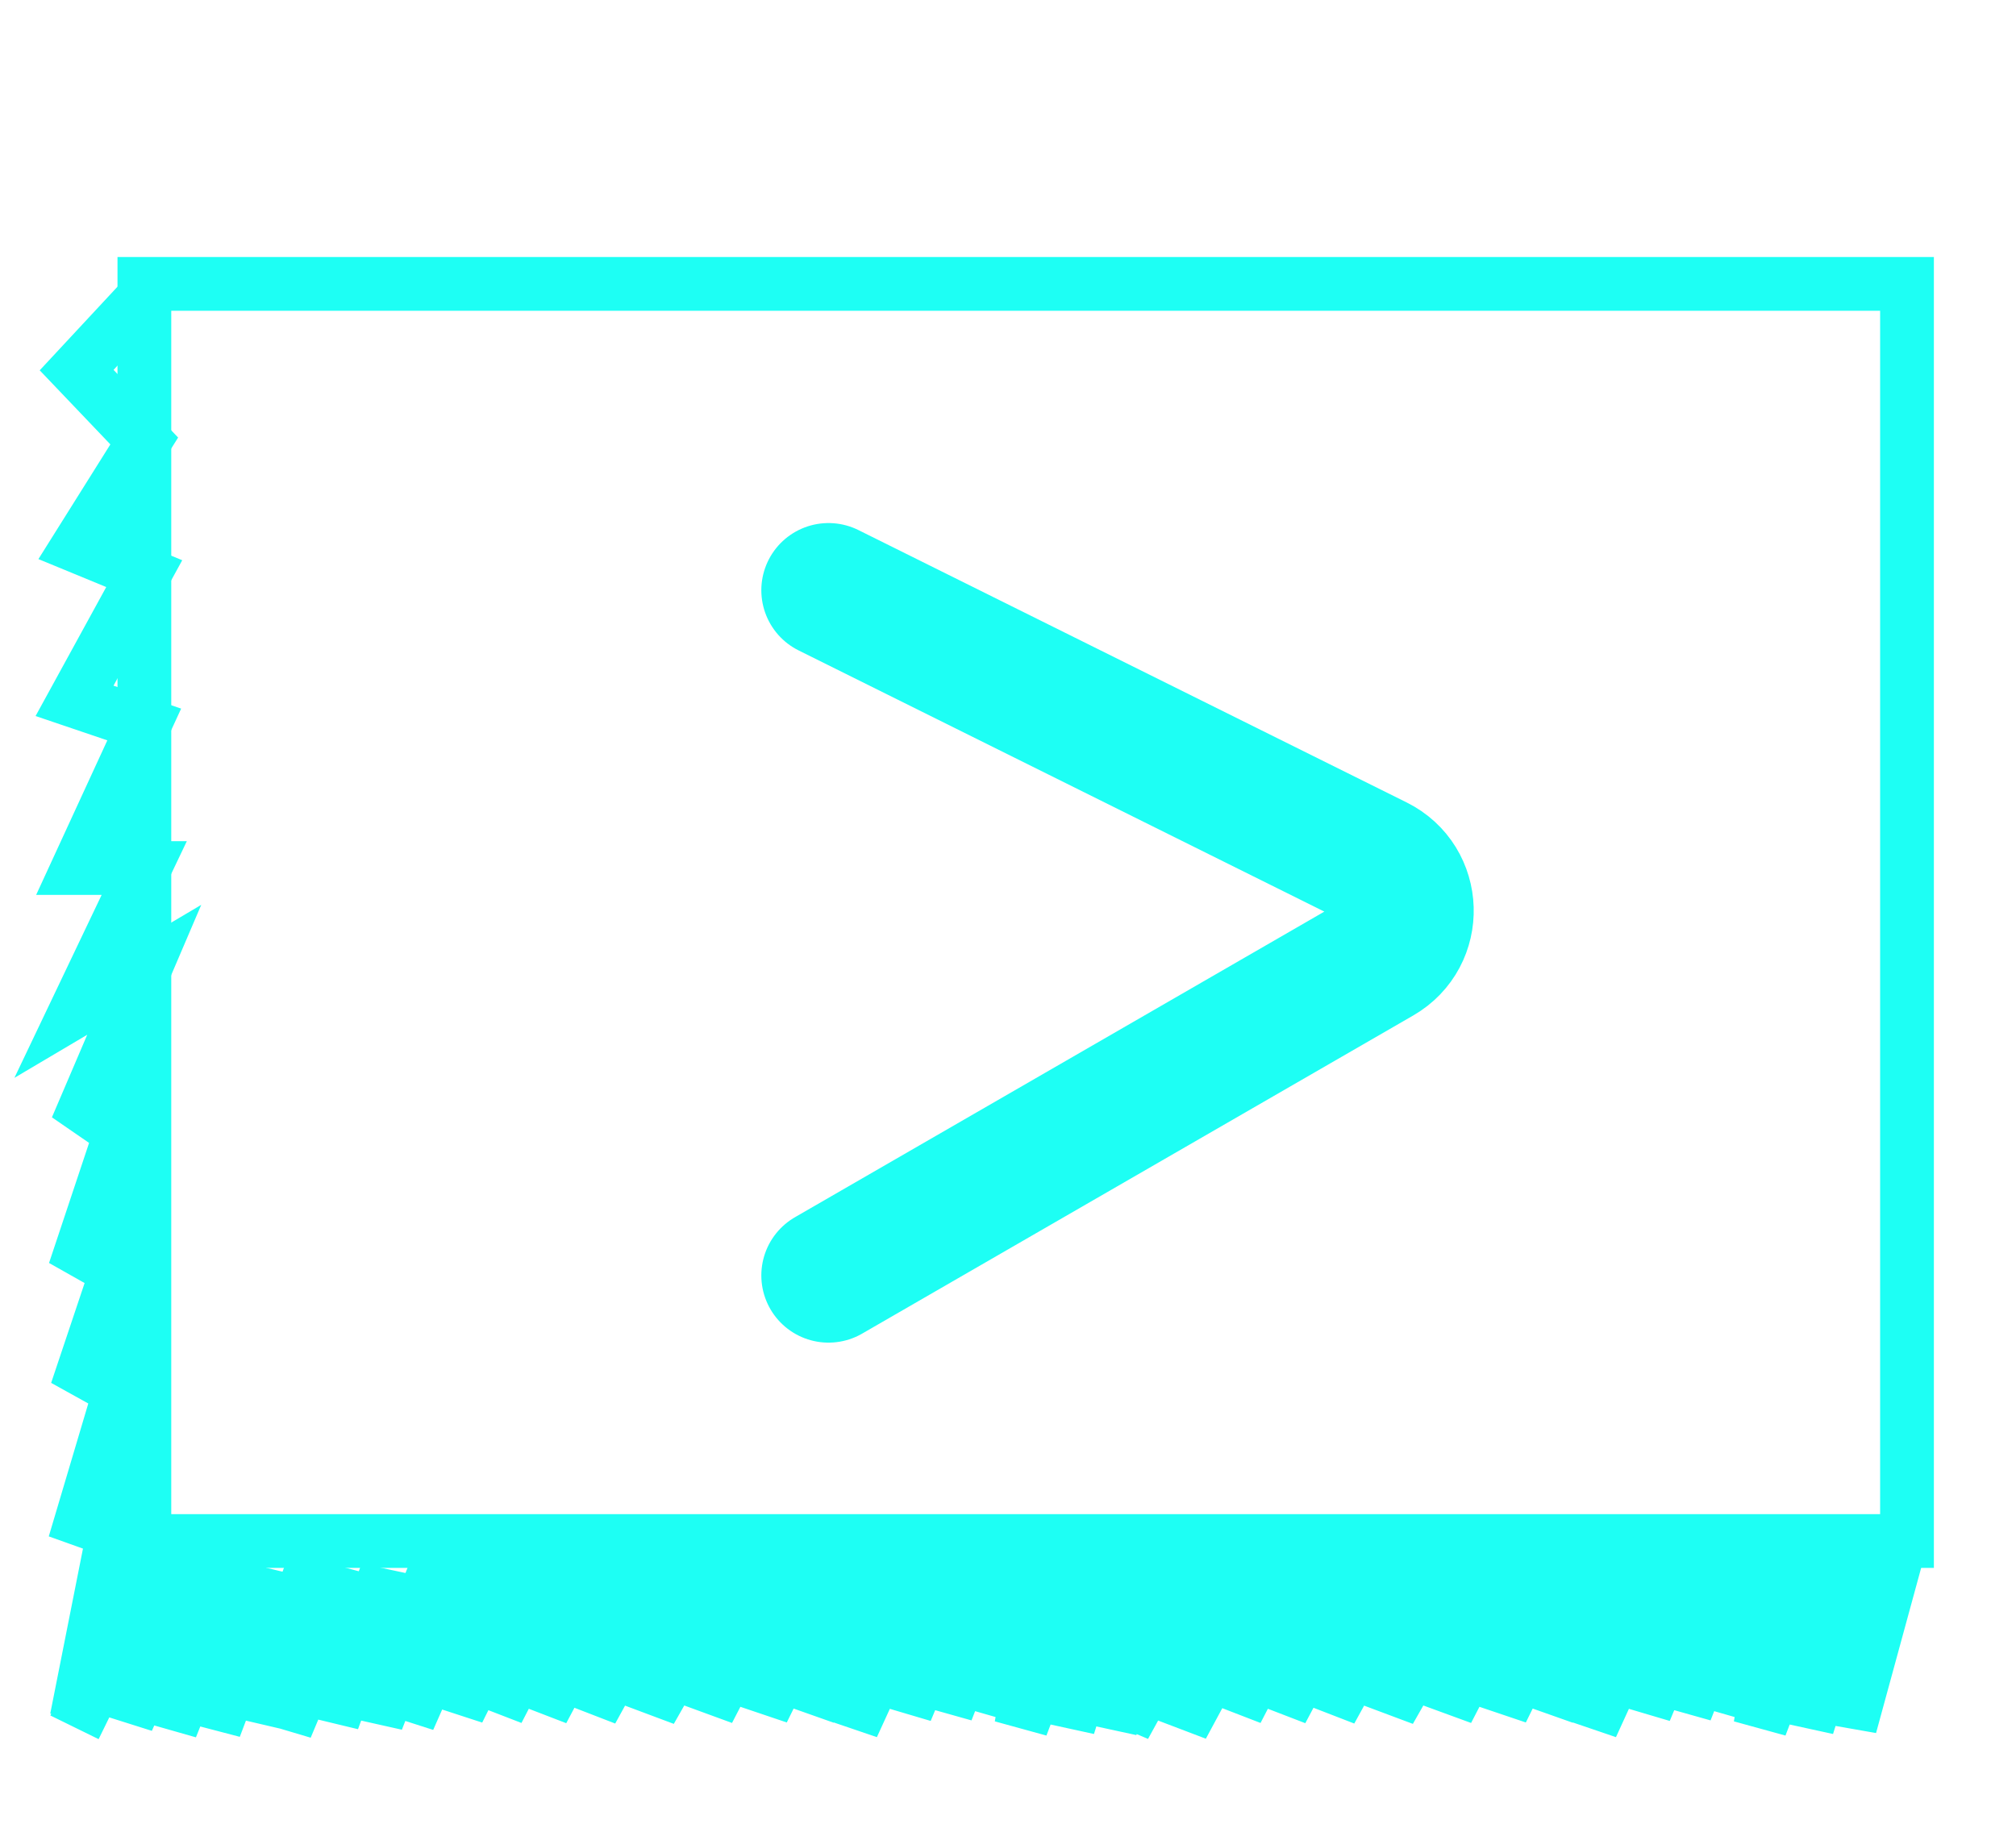 <svg width="75" height="68" viewBox="0 0 75 68" fill="none" xmlns="http://www.w3.org/2000/svg">
<path d="M30.823 21.96L51.216 32.092C52.645 32.801 52.708 34.817 51.326 35.615L30.823 47.452" stroke="#1DFFF4" stroke-width="5" stroke-linecap="round" stroke-linejoin="round"/>
<path d="M70.945 10.562H5.371V57.333H70.945V10.562Z" stroke="#1DFFF4" stroke-width="2" stroke-miterlimit="10"/>
<path d="M70.583 57.791L68.829 64.214L69.386 57.348L67.239 64.214L68.114 57.348L65.49 64.214L66.683 57.348L64.098 63.642L65.172 57.348L62.706 63.642L63.82 57.348L61.196 63.642L62.349 57.348L59.208 64.214L60.798 57.348L57.617 63.642L58.969 57.348L55.868 63.642L57.1 57.348L53.84 63.642L55.271 57.348L51.693 63.642L52.965 57.348L49.506 63.642L51.017 57.348L47.677 63.642L49.268 57.348L46.007 63.642L47.677 57.348L43.98 64.214L45.61 57.348L41.833 64.214L43.98 57.348" stroke="#1DFFF4" stroke-width="2"/>
<path d="M16.579 57.348L15.201 63.957L18.115 57.348L17.044 63.642L20.182 57.348L18.512 63.642L21.773 57.348L20.182 63.642L23.522 57.348L22.011 63.642L25.47 57.348L24.198 63.642L27.776 57.348L26.345 63.642L29.605 57.348L28.373 63.642L31.474 57.348L30.122 63.642L33.303 57.348L31.713 64.214L34.854 57.348L33.701 63.642L36.325 57.348L35.211 63.642L37.677 57.348L36.603 63.642L39.188 57.348L37.995 64.214L40.619 57.348L39.744 64.214L41.891 57.348L41.334 64.214L43.813 57.348" stroke="#1DFFF4" stroke-width="2"/>
<path d="M2.851 63.945L5.366 51.262L2.773 57.446L5.366 48.724L2.851 51.767L5.366 44.262L2.773 47.305L5.366 39.529L2.851 41.963L5.366 36.081L2.851 37.569L5.366 32.295H2.906L5.366 26.954L2.773 26.075L5.366 21.342L2.906 20.328L5.366 16.406L2.851 13.769L5.366 11.065" stroke="#1DFFF4" stroke-width="2"/>
<path d="M2.771 64.264L5.949 57.785L4.736 63.989L7.498 57.785L6.361 64.264L8.967 57.785L7.986 64.264L10.161 58.52L9.564 63.989L11.827 57.785L10.636 64.264L13.046 58.52L12.38 63.989L14.391 58.52L14.02 63.989L16.448 57.785" stroke="#1DFFF4" stroke-width="2"/>
</svg>
